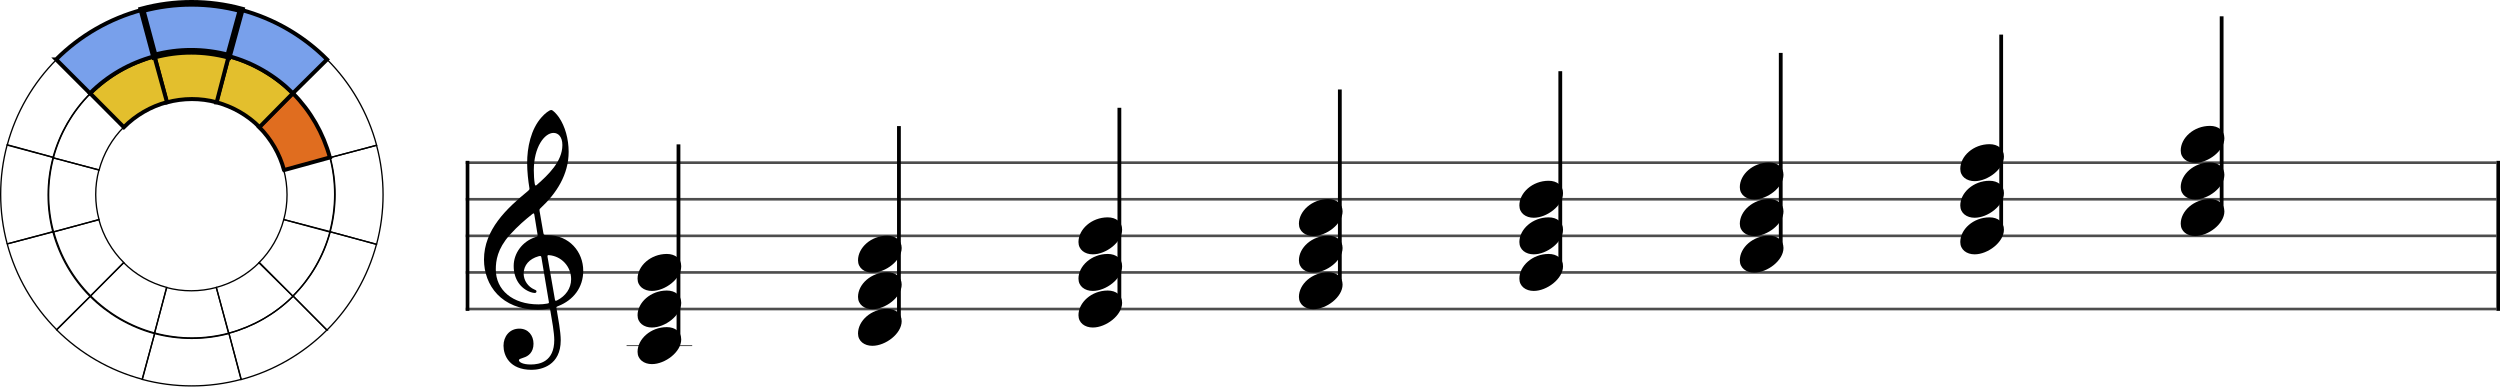 <?xml version="1.0" encoding="UTF-8" standalone="no"?>
<!-- Created with Inkscape (http://www.inkscape.org/) -->

<svg
   width="3550.779"
   height="549.051"
   viewBox="0 0 939.477 145.27"
   version="1.1"
   id="svg1"
   inkscape:version="1.3 (0e150ed, 2023-07-21)"
   sodipodi:docname="Logo_Inkscape.svg"
   xmlns:inkscape="http://www.inkscape.org/namespaces/inkscape"
   xmlns:sodipodi="http://sodipodi.sourceforge.net/DTD/sodipodi-0.dtd"
   xmlns="http://www.w3.org/2000/svg"
   xmlns:svg="http://www.w3.org/2000/svg">
  <sodipodi:namedview
     id="namedview1"
     pagecolor="#ffffff"
     bordercolor="#000000"
     borderopacity="0.25"
     inkscape:showpageshadow="2"
     inkscape:pageopacity="0.0"
     inkscape:pagecheckerboard="0"
     inkscape:deskcolor="#d1d1d1"
     inkscape:document-units="mm"
     inkscape:zoom="0.25358366"
     inkscape:cx="1340.7804"
     inkscape:cy="343.08204"
     inkscape:window-width="1800"
     inkscape:window-height="1097"
     inkscape:window-x="0"
     inkscape:window-y="44"
     inkscape:window-maximized="1"
     inkscape:current-layer="layer4"
     showgrid="false"
     showguides="false">
    <inkscape:grid
       id="grid19"
       units="mm"
       originx="-125.109"
       originy="-285.068"
       spacingx="1"
       spacingy="1"
       empcolor="#0099e5"
       empopacity="0.302"
       color="#0099e5"
       opacity="0.149"
       empspacing="5"
       dotted="false"
       gridanglex="30"
       gridanglez="30"
       visible="false" />
  </sodipodi:namedview>
  <defs
     id="defs1">
    <rect
       x="419.017"
       y="872.77"
       width="240.989"
       height="141.12"
       id="rect50" />
    <rect
       x="509.116"
       y="199.738"
       width="77.073"
       height="75.987"
       id="rect49" />
    <rect
       x="524.638"
       y="853.224"
       width="194.22"
       height="70.237"
       id="rect40" />
    <rect
       x="647.4"
       y="743.289"
       width="75.123"
       height="65.351"
       id="rect39" />
    <rect
       x="668.776"
       y="757.336"
       width="70.237"
       height="74.512"
       id="rect38" />
    <rect
       x="48.25"
       y="404.93"
       width="53.136"
       height="72.069"
       id="rect37" />
    <rect
       x="55.579"
       y="496.544"
       width="51.303"
       height="48.25"
       id="rect36" />
    <rect
       x="43.974"
       y="685.878"
       width="61.686"
       height="42.142"
       id="rect34" />
    <rect
       x="657.783"
       y="335.304"
       width="72.069"
       height="64.74"
       id="rect33" />
    <rect
       x="656.745"
       y="330.978"
       width="59.941"
       height="69.497"
       id="rect32" />
    <rect
       x="664.563"
       y="320.554"
       width="92.083"
       height="89.477"
       id="rect31" />
    <rect
       x="674.988"
       y="285.806"
       width="60.81"
       height="60.81"
       id="rect30" />
    <rect
       x="666.3"
       y="694.968"
       width="60.81"
       height="91.215"
       id="rect29" />
    <rect
       x="690.624"
       y="537.731"
       width="32.142"
       height="73.84"
       id="rect28" />
    <rect
       x="646.32"
       y="300.574"
       width="67.759"
       height="66.022"
       id="rect26" />
    <rect
       x="547.287"
       y="239.764"
       width="47.779"
       height="68.628"
       id="rect25" />
    <rect
       x="344.009"
       y="209.359"
       width="78.184"
       height="52.991"
       id="rect24" />
    <rect
       x="204.147"
       y="233.683"
       width="83.396"
       height="68.628"
       id="rect23" />
    <rect
       x="529.913"
       y="236.289"
       width="112.064"
       height="79.921"
       id="rect22" />
    <rect
       x="137.055"
       y="55.495"
       width="50.45"
       height="73.993"
       id="rect14" />
    <rect
       x="612.963"
       y="596.988"
       width="104.263"
       height="89.128"
       id="rect13" />
    <rect
       x="681.911"
       y="463.296"
       width="70.63"
       height="108.467"
       id="rect12" />
    <rect
       x="698.728"
       y="306.061"
       width="56.335"
       height="113.512"
       id="rect11" />
    <rect
       x="658.368"
       y="152.19"
       width="68.107"
       height="91.65"
       id="rect10" />
    <rect
       x="574.285"
       y="60.54"
       width="95.014"
       height="69.789"
       id="rect9" />
    <rect
       x="581.853"
       y="47.927"
       width="169.847"
       height="100.899"
       id="rect8" />
    <rect
       x="549.901"
       y="31.111"
       width="158.076"
       height="84.083"
       id="rect6" />
    <rect
       x="524.638"
       y="853.224"
       width="194.22"
       height="70.237"
       id="rect40-2" />
    <rect
       x="524.638"
       y="853.224"
       width="194.22"
       height="70.237"
       id="rect40-2-6" />
    <rect
       x="524.638"
       y="853.224"
       width="194.22"
       height="70.237"
       id="rect40-2-6-6" />
    <rect
       x="524.638"
       y="853.224"
       width="194.22"
       height="70.237"
       id="rect40-5" />
    <rect
       x="524.638"
       y="853.224"
       width="194.22"
       height="70.237"
       id="rect40-7" />
    <rect
       x="647.4"
       y="743.289"
       width="139.252"
       height="72.68"
       id="rect39-5" />
    <rect
       x="647.4"
       y="743.289"
       width="139.252"
       height="72.68"
       id="rect39-5-4" />
    <rect
       x="647.4"
       y="743.289"
       width="139.252"
       height="72.68"
       id="rect39-5-4-5" />
    <rect
       x="509.116"
       y="199.738"
       width="77.073"
       height="75.987"
       id="rect49-5" />
    <rect
       x="419.017"
       y="872.77"
       width="240.989"
       height="141.12"
       id="rect50-7" />
    <rect
       x="419.017"
       y="872.77"
       width="240.989"
       height="141.12"
       id="rect50-7-9" />
    <rect
       x="509.116"
       y="199.738"
       width="77.073"
       height="75.987"
       id="rect49-5-3" />
    <rect
       x="509.116"
       y="199.738"
       width="77.073"
       height="75.987"
       id="rect49-5-3-1" />
  </defs>
  <g
     inkscape:groupmode="layer"
     id="layer1"
     inkscape:label="Staff">
    <rect
       style="display:none;fill:#ffffff;stroke:none;stroke-width:1;stroke-linecap:square;stroke-dasharray:none"
       id="rect1"
       width="761.724"
       height="55.686"
       x="176.378"
       y="60.438" />
    <g
       id="g40"
       transform="matrix(1.375,0,0,1.375,175.003,-35.121)"
       style="stroke-width:0.183">
      <g
         class="vf-stave"
         id="vf-auto1118"
         stroke-width="0.239"
         fill="#999999"
         stroke="#999999"
         style="stroke-width:0.727;stroke-dasharray:none">
        <path
           fill="none"
           d="M 0,70 H 555"
           id="path1-7"
           style="stroke:#4d4d4d;stroke-width:0.727;stroke-dasharray:none" />
        <path
           fill="none"
           d="M 0,80 H 555"
           id="path2"
           style="stroke:#4d4d4d;stroke-width:0.727;stroke-dasharray:none" />
        <path
           fill="none"
           d="M 0,90 H 555"
           id="path3"
           style="stroke:#4d4d4d;stroke-width:0.727;stroke-dasharray:none" />
        <path
           fill="none"
           d="M 0,100 H 555"
           id="path4"
           style="stroke:#4d4d4d;stroke-width:0.727;stroke-dasharray:none" />
        <path
           fill="none"
           d="M 0,110 H 555"
           id="path5"
           style="stroke:#4d4d4d;stroke-width:0.727;stroke-dasharray:none" />
      </g>
      <g
         class="vf-stavebarline"
         id="vf-auto1119"
         style="stroke-width:0.183">
        <rect
           y="69.5"
           width="1"
           height="41"
           stroke="none"
           id="rect5"
           x="0"
           style="stroke-width:0.183" />
      </g>
      <g
         class="vf-stavebarline"
         id="vf-auto1120"
         style="stroke-width:0.183">
        <rect
           x="555"
           y="69.5"
           width="1"
           height="41"
           stroke="none"
           id="rect6-0"
           style="stroke-width:0.183" />
      </g>
      <g
         class="vf-clef"
         id="vf-auto1121"
         style="stroke-width:0.183">
        <path
           stroke="none"
           d="m 20.191,83.208 c -0.056,-0.477 0,-0.505 0.253,-0.758 4.38,-4.072 7.694,-9.21 7.694,-15.416 0,-3.51 -0.983,-6.992 -2.64,-9.407 -0.617,-0.898 -1.656,-2.021 -2.106,-2.021 -0.561,0 -1.825,1.038 -2.611,1.937 -3.005,3.313 -3.987,8.368 -3.987,12.58 0,2.331 0.308,4.97 0.589,6.627 0.085,0.477 0.113,0.561 -0.365,0.983 C 11.178,82.534 5,88.319 5,96.49 c 0,7.02 4.802,13.703 14.714,13.703 0.927,0 1.994,-0.084 2.808,-0.253 0.421,-0.084 0.505,-0.112 0.59,0.365 0.477,2.724 1.095,6.234 1.095,8.144 0,5.981 -4.044,6.711 -6.431,6.711 -2.19,0 -3.229,-0.646 -3.229,-1.18 0,-0.28 0.365,-0.393 1.292,-0.702 1.263,-0.365 2.696,-1.432 2.696,-3.79 0,-2.219 -1.404,-4.128 -3.875,-4.128 -2.696,0 -4.325,2.162 -4.325,4.661 0,2.611 1.573,6.599 7.694,6.599 2.696,0 7.947,-1.236 7.947,-8.087 0,-2.331 -0.73,-6.15 -1.152,-8.677 -0.084,-0.477 -0.056,-0.421 0.506,-0.674 4.1,-1.628 6.795,-5.054 6.795,-9.631 0,-5.167 -3.791,-9.744 -9.743,-9.744 -1.039,0 -1.039,0 -1.18,-0.73 m 2.808,-27.21 c 1.32,0 2.415,1.095 2.415,3.314 0,4.493 -3.847,8.143 -7.02,10.923 -0.281,0.253 -0.449,0.196 -0.533,-0.337 -0.169,-1.039 -0.253,-2.415 -0.253,-3.707 0,-6.318 2.92,-10.193 5.391,-10.193 m -4.408,27.547 c 0.112,0.758 0.112,0.73 -0.618,0.955 -3.538,1.207 -5.869,4.408 -5.869,7.862 0,3.622 1.91,6.206 4.661,7.16 0.337,0.113 0.815,0.225 1.096,0.225 0.308,0 0.477,-0.197 0.477,-0.449 0,-0.281 -0.309,-0.393 -0.59,-0.506 -1.713,-0.73 -2.92,-2.471 -2.92,-4.324 0,-2.331 1.572,-4.044 4.043,-4.746 0.646,-0.168 0.73,-0.112 0.815,0.337 l 2.021,12.047 c 0.085,0.449 0.029,0.449 -0.561,0.561 -0.646,0.113 -1.46,0.197 -2.275,0.197 -7.076,0 -11.653,-3.931 -11.653,-9.547 0,-2.387 0.421,-5.588 3.763,-9.379 2.443,-2.696 4.296,-4.212 6.178,-5.728 0.421,-0.337 0.505,-0.281 0.589,0.14 m 3.623,11.625 c -0.085,-0.505 -0.029,-0.618 0.449,-0.561 3.285,0.28 5.981,3.032 5.981,6.57 0,2.556 -1.545,4.605 -3.791,5.757 -0.477,0.224 -0.562,0.224 -0.646,-0.253"
           id="path6"
           style="stroke-width:0.183" />
      </g>
      <g
         class="vf-stavenote"
         id="vf-auto1045"
         style="stroke-width:0.183">
        <path
           stroke-width="0.256"
           fill="none"
           stroke="#444444"
           d="M 43.971,120 H 61.905"
           id="path7" />
        <g
           class="vf-stem"
           id="vf-auto1046"
           pointer-events="bounding-box"
           style="stroke-width:0.183">
          <path
             stroke-width="0.359"
             fill="none"
             d="M 58.155,118 V 65"
             id="path8"
             style="stroke:#000000;stroke-width:1.036;stroke-dasharray:none" />
        </g>
        <g
           class="vf-notehead"
           id="vf-auto1050"
           pointer-events="bounding-box"
           style="stroke-width:0.183">
          <path
             stroke="none"
             d="m 50.902,125.054 c 3.594,0 8.003,-3.313 8.003,-6.739 0,-2.078 -1.629,-3.369 -3.932,-3.369 -4.436,0 -8.002,3.285 -8.002,6.739 0,2.106 1.74,3.369 3.931,3.369"
             id="path9"
             style="stroke-width:0.183" />
        </g>
        <g
           class="vf-notehead"
           id="vf-auto1051"
           pointer-events="bounding-box"
           style="stroke-width:0.183">
          <path
             stroke="none"
             d="m 50.902,115.054 c 3.594,0 8.003,-3.313 8.003,-6.739 0,-2.078 -1.629,-3.369 -3.932,-3.369 -4.436,0 -8.002,3.285 -8.002,6.739 0,2.106 1.74,3.369 3.931,3.369"
             id="path10"
             style="stroke-width:0.183" />
        </g>
        <g
           class="vf-notehead"
           id="vf-auto1052"
           pointer-events="bounding-box"
           style="stroke-width:0.183">
          <path
             stroke="none"
             d="m 50.902,105.054 c 3.594,0 8.003,-3.313 8.003,-6.739 0,-2.078 -1.629,-3.369 -3.932,-3.369 -4.436,0 -8.002,3.285 -8.002,6.739 0,2.106 1.74,3.369 3.931,3.369"
             id="path11"
             style="stroke-width:0.183" />
        </g>
      </g>
      <g
         class="vf-stavenote"
         id="vf-auto1054"
         style="stroke-width:0.183">
        <g
           class="vf-stem"
           id="vf-auto1055"
           pointer-events="bounding-box"
           style="stroke-width:0.183">
          <path
             stroke-width="0.359"
             fill="none"
             d="M 118.405,113 V 60"
             id="path12"
             style="stroke:#000000;stroke-width:1.036;stroke-dasharray:none" />
        </g>
        <g
           class="vf-notehead"
           id="vf-auto1059"
           pointer-events="bounding-box"
           style="stroke-width:0.183">
          <path
             stroke="none"
             d="m 111.152,120.054 c 3.594,0 8.003,-3.313 8.003,-6.739 0,-2.078 -1.629,-3.369 -3.932,-3.369 -4.436,0 -8.002,3.285 -8.002,6.739 0,2.106 1.74,3.369 3.931,3.369"
             id="path13"
             style="stroke-width:0.183" />
        </g>
        <g
           class="vf-notehead"
           id="vf-auto1060"
           pointer-events="bounding-box"
           style="stroke-width:0.183">
          <path
             stroke="none"
             d="m 111.152,110.054 c 3.594,0 8.003,-3.313 8.003,-6.739 0,-2.078 -1.629,-3.369 -3.932,-3.369 -4.436,0 -8.002,3.285 -8.002,6.739 0,2.106 1.74,3.369 3.931,3.369"
             id="path14"
             style="stroke-width:0.183" />
        </g>
        <g
           class="vf-notehead"
           id="vf-auto1061"
           pointer-events="bounding-box"
           style="stroke-width:0.183">
          <path
             stroke="none"
             d="m 111.152,100.054 c 3.594,0 8.003,-3.313 8.003,-6.739 0,-2.078 -1.629,-3.369 -3.932,-3.369 -4.436,0 -8.002,3.285 -8.002,6.739 0,2.106 1.74,3.369 3.931,3.369"
             id="path15"
             style="stroke-width:0.183" />
        </g>
      </g>
      <g
         class="vf-stavenote"
         id="vf-auto1063"
         style="stroke-width:0.183">
        <g
           class="vf-stem"
           id="vf-auto1064"
           pointer-events="bounding-box"
           style="stroke-width:0.183">
          <path
             stroke-width="0.359"
             fill="none"
             d="M 178.655,108 V 55"
             id="path16"
             style="stroke:#000000;stroke-width:1.036;stroke-dasharray:none" />
        </g>
        <g
           class="vf-notehead"
           id="vf-auto1068"
           pointer-events="bounding-box"
           style="stroke-width:0.183">
          <path
             stroke="none"
             d="m 171.402,115.054 c 3.594,0 8.003,-3.313 8.003,-6.739 0,-2.078 -1.629,-3.369 -3.932,-3.369 -4.436,0 -8.002,3.285 -8.002,6.739 0,2.106 1.74,3.369 3.931,3.369"
             id="path17"
             style="stroke-width:0.183" />
        </g>
        <g
           class="vf-notehead"
           id="vf-auto1069"
           pointer-events="bounding-box"
           style="stroke-width:0.183">
          <path
             stroke="none"
             d="m 171.402,105.054 c 3.594,0 8.003,-3.313 8.003,-6.739 0,-2.078 -1.629,-3.369 -3.932,-3.369 -4.436,0 -8.002,3.285 -8.002,6.739 0,2.106 1.74,3.369 3.931,3.369"
             id="path18"
             style="stroke-width:0.183" />
        </g>
        <g
           class="vf-notehead"
           id="vf-auto1070"
           pointer-events="bounding-box"
           style="stroke-width:0.183">
          <path
             stroke="none"
             d="m 171.402,95.054 c 3.594,0 8.003,-3.313 8.003,-6.739 0,-2.078 -1.629,-3.369 -3.932,-3.369 -4.436,0 -8.002,3.285 -8.002,6.739 0,2.106 1.74,3.369 3.931,3.369"
             id="path19"
             style="stroke-width:0.183" />
        </g>
      </g>
      <g
         class="vf-stavenote"
         id="vf-auto1072"
         style="stroke-width:0.183">
        <g
           class="vf-stem"
           id="vf-auto1073"
           pointer-events="bounding-box"
           style="stroke-width:0.183">
          <path
             stroke-width="0.359"
             fill="none"
             d="M 238.905,103 V 50"
             id="path20"
             style="stroke:#000000;stroke-width:1.036;stroke-dasharray:none" />
        </g>
        <g
           class="vf-notehead"
           id="vf-auto1077"
           pointer-events="bounding-box"
           style="stroke-width:0.183">
          <path
             stroke="none"
             d="m 231.652,110.054 c 3.594,0 8.003,-3.313 8.003,-6.739 0,-2.078 -1.629,-3.369 -3.932,-3.369 -4.436,0 -8.002,3.285 -8.002,6.739 0,2.106 1.74,3.369 3.931,3.369"
             id="path21"
             style="stroke-width:0.183" />
        </g>
        <g
           class="vf-notehead"
           id="vf-auto1078"
           pointer-events="bounding-box"
           style="stroke-width:0.183">
          <path
             stroke="none"
             d="m 231.652,100.054 c 3.594,0 8.003,-3.313 8.003,-6.739 0,-2.078 -1.629,-3.369 -3.932,-3.369 -4.436,0 -8.002,3.285 -8.002,6.739 0,2.106 1.74,3.369 3.931,3.369"
             id="path22"
             style="stroke-width:0.183" />
        </g>
        <g
           class="vf-notehead"
           id="vf-auto1079"
           pointer-events="bounding-box"
           style="stroke-width:0.183">
          <path
             stroke="none"
             d="m 231.652,90.054 c 3.594,0 8.003,-3.313 8.003,-6.739 0,-2.078 -1.629,-3.369 -3.932,-3.369 -4.436,0 -8.002,3.285 -8.002,6.739 0,2.106 1.74,3.369 3.931,3.369"
             id="path23"
             style="stroke-width:0.183" />
        </g>
      </g>
      <g
         class="vf-stavenote"
         id="vf-auto1081"
         style="stroke-width:0.183">
        <g
           class="vf-stem"
           id="vf-auto1082"
           pointer-events="bounding-box"
           style="stroke-width:0.183">
          <path
             stroke-width="0.359"
             fill="none"
             d="M 299.155,98 V 45"
             id="path24"
             style="stroke:#000000;stroke-width:1.036;stroke-dasharray:none" />
        </g>
        <g
           class="vf-notehead"
           id="vf-auto1086"
           pointer-events="bounding-box"
           style="stroke-width:0.183">
          <path
             stroke="none"
             d="m 291.902,105.054 c 3.594,0 8.003,-3.313 8.003,-6.739 0,-2.078 -1.629,-3.369 -3.932,-3.369 -4.436,0 -8.002,3.285 -8.002,6.739 0,2.106 1.74,3.369 3.931,3.369"
             id="path25"
             style="stroke-width:0.183" />
        </g>
        <g
           class="vf-notehead"
           id="vf-auto1087"
           pointer-events="bounding-box"
           style="stroke-width:0.183">
          <path
             stroke="none"
             d="m 291.902,95.054 c 3.594,0 8.003,-3.313 8.003,-6.739 0,-2.078 -1.629,-3.369 -3.932,-3.369 -4.436,0 -8.002,3.285 -8.002,6.739 0,2.106 1.74,3.369 3.931,3.369"
             id="path26"
             style="stroke-width:0.183" />
        </g>
        <g
           class="vf-notehead"
           id="vf-auto1088"
           pointer-events="bounding-box"
           style="stroke-width:0.183">
          <path
             stroke="none"
             d="m 291.902,85.054 c 3.594,0 8.003,-3.313 8.003,-6.739 0,-2.078 -1.629,-3.369 -3.932,-3.369 -4.436,0 -8.002,3.285 -8.002,6.739 0,2.106 1.74,3.369 3.931,3.369"
             id="path27"
             style="stroke-width:0.183" />
        </g>
      </g>
      <g
         class="vf-stavenote"
         id="vf-auto1090"
         style="stroke-width:0.183">
        <g
           class="vf-stem"
           id="vf-auto1091"
           pointer-events="bounding-box"
           style="stroke-width:0.183">
          <path
             stroke-width="0.359"
             fill="none"
             d="M 359.405,93 V 40"
             id="path28"
             style="stroke:#000000;stroke-width:1.036;stroke-dasharray:none" />
        </g>
        <g
           class="vf-notehead"
           id="vf-auto1095"
           pointer-events="bounding-box"
           style="stroke-width:0.183">
          <path
             stroke="none"
             d="m 352.152,100.054 c 3.594,0 8.003,-3.313 8.003,-6.739 0,-2.078 -1.629,-3.369 -3.932,-3.369 -4.436,0 -8.002,3.285 -8.002,6.739 0,2.106 1.74,3.369 3.931,3.369"
             id="path29"
             style="stroke-width:0.183" />
        </g>
        <g
           class="vf-notehead"
           id="vf-auto1096"
           pointer-events="bounding-box"
           style="stroke-width:0.183">
          <path
             stroke="none"
             d="m 352.152,90.054 c 3.594,0 8.003,-3.313 8.003,-6.739 0,-2.078 -1.629,-3.369 -3.932,-3.369 -4.436,0 -8.002,3.285 -8.002,6.739 0,2.106 1.74,3.369 3.931,3.369"
             id="path30"
             style="stroke-width:0.183" />
        </g>
        <g
           class="vf-notehead"
           id="vf-auto1097"
           pointer-events="bounding-box"
           style="stroke-width:0.183">
          <path
             stroke="none"
             d="m 352.152,80.054 c 3.594,0 8.003,-3.313 8.003,-6.739 0,-2.078 -1.629,-3.369 -3.932,-3.369 -4.436,0 -8.002,3.285 -8.002,6.739 0,2.106 1.74,3.369 3.931,3.369"
             id="path31"
             style="stroke-width:0.183" />
        </g>
      </g>
      <g
         class="vf-stavenote"
         id="vf-auto1099"
         style="stroke-width:0.183">
        <g
           class="vf-stem"
           id="vf-auto1100"
           pointer-events="bounding-box"
           style="stroke-width:0.183">
          <path
             stroke-width="0.359"
             fill="none"
             d="M 419.655,88 V 35"
             id="path32"
             style="stroke:#000000;stroke-width:1.036;stroke-dasharray:none" />
        </g>
        <g
           class="vf-notehead"
           id="vf-auto1104"
           pointer-events="bounding-box"
           style="stroke-width:0.183">
          <path
             stroke="none"
             d="m 412.402,95.054 c 3.594,0 8.003,-3.313 8.003,-6.739 0,-2.078 -1.629,-3.369 -3.932,-3.369 -4.436,0 -8.002,3.285 -8.002,6.739 0,2.106 1.74,3.369 3.931,3.369"
             id="path33"
             style="stroke-width:0.183" />
        </g>
        <g
           class="vf-notehead"
           id="vf-auto1105"
           pointer-events="bounding-box"
           style="stroke-width:0.183">
          <path
             stroke="none"
             d="m 412.402,85.054 c 3.594,0 8.003,-3.313 8.003,-6.739 0,-2.078 -1.629,-3.369 -3.932,-3.369 -4.436,0 -8.002,3.285 -8.002,6.739 0,2.106 1.74,3.369 3.931,3.369"
             id="path35"
             style="stroke-width:0.183" />
        </g>
        <g
           class="vf-notehead"
           id="vf-auto1106"
           pointer-events="bounding-box"
           style="stroke-width:0.183">
          <path
             stroke="none"
             d="m 412.402,75.054 c 3.594,0 8.003,-3.313 8.003,-6.739 0,-2.078 -1.629,-3.369 -3.932,-3.369 -4.436,0 -8.002,3.285 -8.002,6.739 0,2.106 1.74,3.369 3.931,3.369"
             id="path36"
             style="stroke-width:0.183" />
        </g>
      </g>
      <g
         class="vf-stavenote"
         id="vf-auto1109"
         style="stroke-width:0.183">
        <g
           class="vf-stem"
           id="vf-auto1110"
           pointer-events="bounding-box"
           style="stroke-width:0.183">
          <path
             stroke-width="0.359"
             fill="none"
             d="M 479.905,83 V 30"
             id="path37"
             style="stroke:#000000;stroke-width:1.036;stroke-dasharray:none" />
        </g>
        <g
           class="vf-notehead"
           id="vf-auto1114"
           pointer-events="bounding-box"
           style="stroke-width:0.183">
          <path
             stroke="none"
             d="m 472.652,90.054 c 3.594,0 8.003,-3.313 8.003,-6.739 0,-2.078 -1.629,-3.369 -3.932,-3.369 -4.436,0 -8.002,3.285 -8.002,6.739 0,2.106 1.74,3.369 3.931,3.369"
             id="path38"
             style="stroke-width:0.183" />
        </g>
        <g
           class="vf-notehead"
           id="vf-auto1115"
           pointer-events="bounding-box"
           style="stroke-width:0.183">
          <path
             stroke="none"
             d="m 472.652,80.054 c 3.594,0 8.003,-3.313 8.003,-6.739 0,-2.078 -1.629,-3.369 -3.932,-3.369 -4.436,0 -8.002,3.285 -8.002,6.739 0,2.106 1.74,3.369 3.931,3.369"
             id="path39"
             style="stroke-width:0.183" />
        </g>
        <g
           class="vf-notehead"
           id="vf-auto1116"
           pointer-events="bounding-box"
           style="stroke-width:0.183">
          <path
             stroke="none"
             d="m 472.652,70.054 c 3.594,0 8.003,-3.313 8.003,-6.739 0,-2.078 -1.629,-3.369 -3.932,-3.369 -4.436,0 -8.002,3.285 -8.002,6.739 0,2.106 1.74,3.369 3.931,3.369"
             id="path40"
             style="stroke-width:0.183" />
        </g>
      </g>
    </g>
  </g>
  <g
     inkscape:groupmode="layer"
     id="layer4"
     inkscape:label="Outlines"
     style="display:inline"
     transform="translate(-33.102,-75.424)">
    <ellipse
       style="display:none;fill:#ffffff;stroke:#000000;stroke-width:0.5;stroke-linecap:square"
       id="path1"
       cx="105.133"
       cy="148.444"
       rx="41.004"
       ry="41.221" />
    <path
       id="Cell_DM"
       style="display:inline;fill:none;stroke:#000000;stroke-width:0.5;stroke-linecap:square;stroke-linejoin:miter;stroke-dasharray:none"
       d="M 156.006,97.762 143.278,110.49 c 6.647,6.647 11.412,14.941 13.897,24.128 l 17.465,-4.58 c -3.271,-12.208 -9.698,-23.34 -18.634,-32.276 z"
       sodipodi:nodetypes="ccccc"
       inkscape:transform-center-x="-53.864734"
       inkscape:transform-center-y="-32.483736"
       inkscape:label="D" />
    <path
       id="Cell_AM"
       style="display:inline;fill:none;stroke:#000000;stroke-width:0.5;stroke-linecap:square;stroke-linejoin:miter;stroke-dasharray:none"
       d="m 174.6,129.999 -17.387,4.659 c 2.433,9.08 2.413,18.645 -0.029,27.844 l 17.415,4.766 c 3.271,-12.208 3.271,-25.062 3.5e-4,-37.269 z"
       sodipodi:nodetypes="ccccc"
       inkscape:transform-center-x="-62.065291"
       inkscape:transform-center-y="-0.000636"
       inkscape:label="A" />
    <path
       id="Cell_EM"
       style="display:inline;fill:none;stroke:#000000;stroke-width:0.5;stroke-linecap:square;stroke-linejoin:miter;stroke-dasharray:none"
       d="m 174.586,167.214 -17.387,-4.659 c -2.433,9.08 -7.233,17.354 -13.947,24.099 l 12.699,12.835 c 8.937,-8.937 15.364,-20.068 18.635,-32.275 z"
       sodipodi:nodetypes="ccccc"
       inkscape:transform-center-x="-53.879779"
       inkscape:transform-center-y="32.443314"
       inkscape:label="E" />
    <path
       id="Cell_BM"
       style="display:inline;fill:none;stroke:#000000;stroke-width:0.5;stroke-linecap:square;stroke-linejoin:miter;stroke-dasharray:none"
       d="m 155.965,199.436 -12.728,-12.728 c -6.647,6.647 -14.941,11.412 -24.128,13.897 l 4.58,17.465 c 12.208,-3.271 23.34,-9.698 32.276,-18.634 z"
       sodipodi:nodetypes="ccccc"
       inkscape:transform-center-x="-32.483734"
       inkscape:transform-center-y="53.864739"
       inkscape:label="B" />
    <path
       id="Cell_F_M"
       style="display:inline;fill:none;stroke:#000000;stroke-width:0.5;stroke-linecap:square;stroke-linejoin:miter;stroke-dasharray:none"
       d="m 123.768,217.991 -4.659,-17.387 c -9.08,2.433 -18.645,2.413 -27.844,-0.029 l -4.766,17.415 c 12.208,3.271 25.062,3.271 37.269,3.5e-4 z"
       sodipodi:nodetypes="ccccc"
       inkscape:transform-center-x="-0.000634"
       inkscape:transform-center-y="62.065286"
       inkscape:label="F#" />
    <path
       id="Cell_C_M"
       style="display:inline;fill:none;stroke:#000000;stroke-width:0.5;stroke-linecap:square;stroke-linejoin:miter;stroke-dasharray:none"
       d="m 86.607,217.962 4.659,-17.387 c -9.08,-2.433 -17.354,-7.233 -24.099,-13.947 l -12.835,12.699 c 8.937,8.937 20.068,15.364 32.275,18.635 z"
       sodipodi:nodetypes="ccccc"
       inkscape:transform-center-x="32.443312"
       inkscape:transform-center-y="53.879774"
       inkscape:label="C#" />
    <path
       id="Cell_AbM"
       style="display:inline;fill:none;stroke:#000000;stroke-width:0.5;stroke-linecap:square;stroke-linejoin:miter;stroke-dasharray:none"
       d="M 54.439,199.356 67.167,186.628 C 60.52,179.981 55.755,171.687 53.27,162.5 l -17.465,4.58 c 3.271,12.208 9.698,23.34 18.634,32.276 z"
       sodipodi:nodetypes="ccccc"
       inkscape:transform-center-x="53.864735"
       inkscape:transform-center-y="32.483739"
       inkscape:label="Ab" />
    <path
       id="Cell_EbM"
       style="display:inline;fill:none;stroke:#000000;stroke-width:0.5;stroke-linecap:square;stroke-linejoin:miter;stroke-dasharray:none"
       d="m 35.805,167.08 17.387,-4.659 c -2.433,-9.08 -2.413,-18.645 0.029,-27.844 L 35.805,129.812 c -3.271,12.208 -3.271,25.062 -3.55e-4,37.269 z"
       sodipodi:nodetypes="ccccc"
       inkscape:transform-center-x="62.065287"
       inkscape:transform-center-y="0.000639"
       inkscape:label="Eb" />
    <path
       id="Cell_BbM"
       style="display:inline;fill:none;stroke:#000000;stroke-width:0.5;stroke-linecap:square;stroke-linejoin:miter;stroke-dasharray:none"
       d="m 35.808,129.953 17.387,4.659 c 2.433,-9.08 7.233,-17.354 13.947,-24.099 L 54.443,97.677 c -8.937,8.937 -15.364,20.068 -18.635,32.275 z"
       sodipodi:nodetypes="ccccc"
       inkscape:transform-center-x="53.879779"
       inkscape:transform-center-y="-32.443312"
       inkscape:label="Bb" />
    <path
       id="Cell_Gm"
       style="display:inline;fill:none;stroke:#000000;stroke-width:0.5;stroke-linecap:butt;stroke-linejoin:miter;stroke-dasharray:none"
       d="M 79.669,123.114 66.94,110.566 c -6.658,6.713 -11.458,14.987 -13.947,24.099 l 17.33,4.691 c 1.655,-6.177 4.888,-11.815 9.346,-16.243 z"
       sodipodi:nodetypes="ccccc"
       inkscape:transform-center-x="38.765768"
       inkscape:transform-center-y="-23.712508"
       inkscape:label="Gm" />
    <path
       id="Cell_Cm"
       style="display:inline;fill:none;stroke:#000000;stroke-width:0.5;stroke-linecap:butt;stroke-linejoin:miter;stroke-dasharray:none"
       d="m 70.295,139.252 -17.297,-4.502 c -2.409,9.142 -2.43,18.708 -0.029,27.844 l 17.354,-4.603 C 68.668,151.814 68.649,145.315 70.295,139.252 Z"
       sodipodi:nodetypes="ccccc"
       inkscape:transform-center-x="44.345018"
       inkscape:transform-center-y="-0.001891"
       inkscape:label="Cm" />
    <path
       id="Cell_Fm"
       style="display:inline;fill:none;stroke:#000000;stroke-width:0.5;stroke-linecap:butt;stroke-linejoin:miter;stroke-dasharray:none"
       d="m 70.247,157.915 -17.231,4.75 c 2.485,9.122 7.25,17.416 13.897,24.128 l 12.728,-12.663 C 75.118,169.608 71.852,163.989 70.247,157.915 Z"
       sodipodi:nodetypes="ccccc"
       inkscape:transform-center-x="38.768131"
       inkscape:transform-center-y="23.679879"
       inkscape:label="Fm" />
    <path
       id="Cell_A_m"
       style="display:inline;fill:none;stroke:#000000;stroke-width:0.5;stroke-linecap:butt;stroke-linejoin:miter;stroke-dasharray:none"
       d="M 79.536,174.102 66.989,186.831 c 6.713,6.658 14.987,11.458 24.099,13.947 l 4.691,-17.33 c -6.177,-1.655 -11.815,-4.888 -16.243,-9.346 z"
       sodipodi:nodetypes="ccccc"
       inkscape:transform-center-x="23.712514"
       inkscape:transform-center-y="38.765779"
       inkscape:label="A#m" />
    <path
       id="Cell_D_m"
       style="display:inline;fill:none;stroke:#000000;stroke-width:0.5;stroke-linecap:butt;stroke-linejoin:miter;stroke-dasharray:none"
       d="m 95.674,183.475 -4.502,17.297 c 9.142,2.409 18.708,2.43 27.844,0.029 l -4.603,-17.354 c -6.177,1.655 -12.677,1.675 -18.74,0.028 z"
       sodipodi:nodetypes="ccccc"
       inkscape:transform-center-x="0.0018805"
       inkscape:transform-center-y="44.345016"
       inkscape:label="D#m" />
    <path
       id="Cell_G_m"
       style="display:inline;fill:none;stroke:#000000;stroke-width:0.5;stroke-linecap:butt;stroke-linejoin:miter;stroke-dasharray:none"
       d="m 114.352,183.444 4.75,17.231 c 9.122,-2.485 17.416,-7.25 24.128,-13.897 l -12.663,-12.728 c -4.522,4.522 -10.141,7.788 -16.215,9.394 z"
       sodipodi:nodetypes="ccccc"
       inkscape:transform-center-x="-23.679883"
       inkscape:transform-center-y="38.76814"
       inkscape:label="G#m" />
    <path
       id="Cell_F_m"
       style="display:inline;fill:none;stroke:#000000;stroke-width:0.5;stroke-linecap:butt;stroke-linejoin:miter;stroke-dasharray:none"
       d="m 139.741,157.931 17.297,4.502 c 2.409,-9.142 2.43,-18.708 0.029,-27.844 l -17.354,4.603 c 1.655,6.177 1.675,12.677 0.028,18.74 z"
       sodipodi:nodetypes="ccccc"
       inkscape:transform-center-x="-44.345019"
       inkscape:transform-center-y="0.00188"
       inkscape:label="F#m" />
    <path
       id="Cell_C_m"
       style="display:inline;fill:none;stroke:#000000;stroke-width:0.5;stroke-linecap:butt;stroke-linejoin:miter;stroke-dasharray:none"
       d="m 130.395,174.174 12.729,12.547 c 6.658,-6.713 11.458,-14.987 13.947,-24.099 l -17.33,-4.691 c -1.655,6.177 -4.888,11.815 -9.346,16.243 z"
       sodipodi:nodetypes="ccccc"
       inkscape:transform-center-x="-38.765772"
       inkscape:transform-center-y="23.712505"
       inkscape:label="C#m" />
    <path
       id="Cell_Bm"
       style="display:inline;fill:#e06d1f;fill-opacity:1;stroke:#000000;stroke-width:1.5;stroke-linecap:butt;stroke-linejoin:miter;stroke-dasharray:none"
       d="m 139.836,139.339 17.231,-4.75 c -2.485,-9.122 -7.25,-17.416 -13.897,-24.128 l -12.728,12.663 c 4.522,4.522 7.788,10.141 9.394,16.215 z"
       sodipodi:nodetypes="ccccc"
       inkscape:transform-center-x="-38.768132"
       inkscape:transform-center-y="-23.679875"
       inkscape:label="Bm" />
    <path
       id="Cell_Em"
       style="display:inline;fill:#e3bf2d;fill-opacity:1;stroke:#000000;stroke-width:1.5;stroke-linecap:butt;stroke-linejoin:miter;stroke-dasharray:none"
       d="m 130.623,123.19 12.547,-12.729 c -6.713,-6.658 -14.987,-11.458 -24.099,-13.947 l -4.691,17.33 c 6.177,1.655 11.815,4.888 16.243,9.346 z"
       sodipodi:nodetypes="ccccc"
       inkscape:transform-center-x="-23.712512"
       inkscape:transform-center-y="-38.765775"
       inkscape:label="Em" />
    <path
       id="Cell_Am"
       style="display:inline;fill:#e3bf2d;fill-opacity:1;stroke:#000000;stroke-width:1.5;stroke-linecap:butt;stroke-linejoin:miter;stroke-dasharray:none"
       d="m 114.519,113.873 4.502,-17.297 c -9.142,-2.409 -18.708,-2.43 -27.844,-0.029 l 4.603,17.354 c 6.177,-1.655 12.677,-1.675 18.74,-0.028 z"
       sodipodi:nodetypes="ccccc"
       inkscape:transform-center-x="-0.0018815"
       inkscape:transform-center-y="-44.34502"
       inkscape:label="Am" />
    <path
       id="Cell_Dm"
       style="display:inline;fill:#e3bf2d;fill-opacity:1;stroke:#000000;stroke-width:1.5;stroke-linecap:butt;stroke-linejoin:miter;stroke-dasharray:none"
       d="M 95.856,113.824 91.106,96.594 C 81.983,99.078 73.689,103.843 66.978,110.49 l 12.663,12.728 c 4.522,-4.522 10.141,-7.788 16.215,-9.394 z"
       sodipodi:nodetypes="ccccc"
       inkscape:transform-center-x="23.679874"
       inkscape:transform-center-y="-38.768131"
       inkscape:label="Dm" />
    <path
       id="Cell_GM"
       style="display:inline;fill:#78a0eb;fill-opacity:1;stroke:#000000;stroke-width:1.5;stroke-linecap:square;stroke-linejoin:miter;stroke-dasharray:none"
       d="m 123.73,79.128 -4.659,17.387 c 9.08,2.433 17.354,7.233 24.099,13.947 L 156.006,97.762 C 147.068,88.825 135.937,82.399 123.73,79.128 Z"
       sodipodi:nodetypes="ccccc"
       inkscape:transform-center-x="-32.443309"
       inkscape:transform-center-y="-53.879771"
       inkscape:label="G" />
    <path
       id="Cell_FM"
       style="display:inline;fill:#78a0eb;fill-opacity:1;stroke:#000000;stroke-width:1.5;stroke-linecap:square;stroke-linejoin:miter;stroke-dasharray:none"
       d="m 54.186,97.761 12.728,12.728 c 6.647,-6.647 14.941,-11.412 24.128,-13.897 l -4.58,-17.465 c -12.208,3.271 -23.34,9.698 -32.276,18.634 z"
       sodipodi:nodetypes="ccccc"
       inkscape:transform-center-x="32.483734"
       inkscape:transform-center-y="-53.864732"
       inkscape:label="F" />
    <path
       id="Cell_CM"
       style="display:inline;fill:#78a0eb;fill-opacity:1;stroke:#000000;stroke-width:2.5;stroke-linecap:square;stroke-linejoin:miter;stroke-dasharray:none"
       d="m 86.462,79.127 4.659,17.387 c 9.08,-2.433 18.645,-2.413 27.844,0.029 L 123.73,79.128 C 111.522,75.857 98.669,75.856 86.462,79.127 Z"
       sodipodi:nodetypes="ccccc"
       inkscape:transform-center-x="0.0006355"
       inkscape:transform-center-y="-62.065283"
       inkscape:label="C" />
  </g>
</svg>
